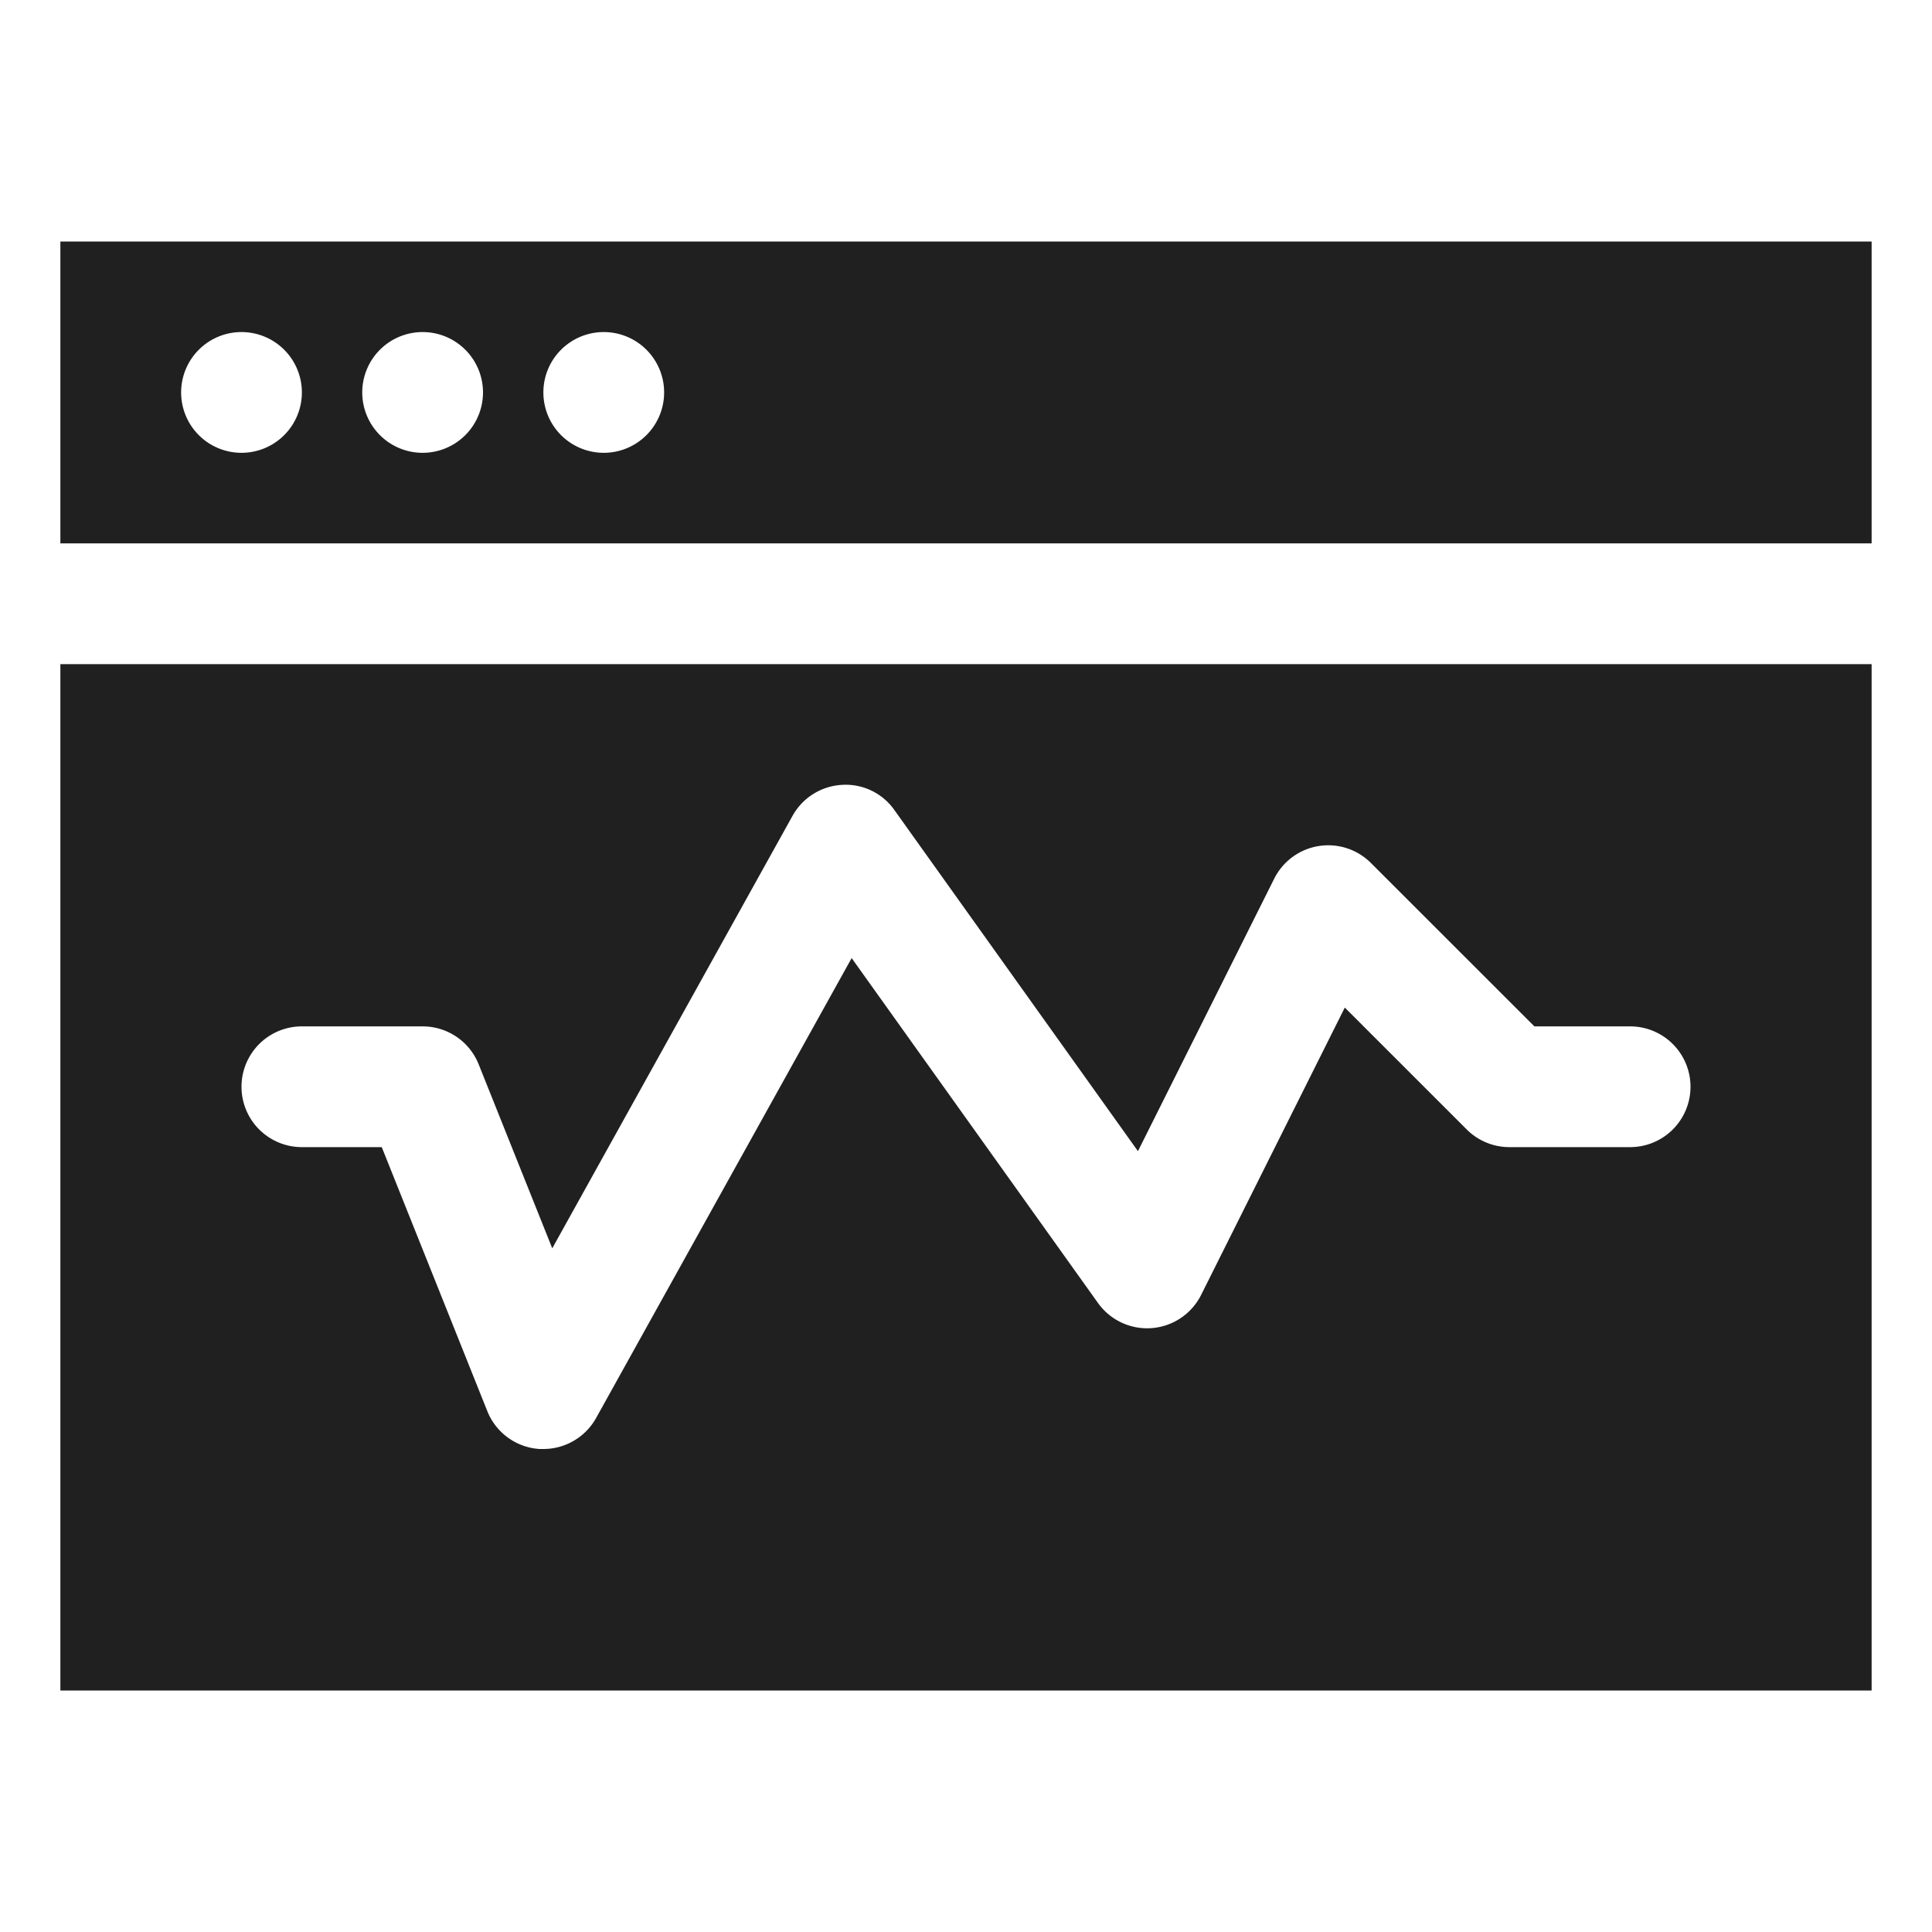 <svg viewBox="0 0 64 64" xmlns="http://www.w3.org/2000/svg" aria-labelledby="title" aria-describedby="desc"><path fill="#202020" d="M2 22v34h60V22zm52 16h-4a2 2 0 0 1-1.414-.586l-4.038-4.037-4.759 9.518a2 2 0 0 1-3.417.268l-8.16-11.425-8.464 15.233A2 2 0 0 1 18 48h-.127a2 2 0 0 1-1.73-1.254L12.646 38H10a2 2 0 0 1 0-4h4a2 2 0 0 1 1.857 1.258l2.437 6.094 7.957-14.322A2 2 0 0 1 27.887 26a1.972 1.972 0 0 1 1.741.834l8.068 11.3 4.515-9.029a2 2 0 0 1 3.2-.52L50.828 34H54a2 2 0 0 1 0 4z" data-name="layer2"/><path fill="#202020" d="M2 8v10h60V8zm6 7a2 2 0 1 1 2-2 2 2 0 0 1-2 2zm6 0a2 2 0 1 1 2-2 2 2 0 0 1-2 2zm6 0a2 2 0 1 1 2-2 2 2 0 0 1-2 2z" data-name="layer1"/></svg>